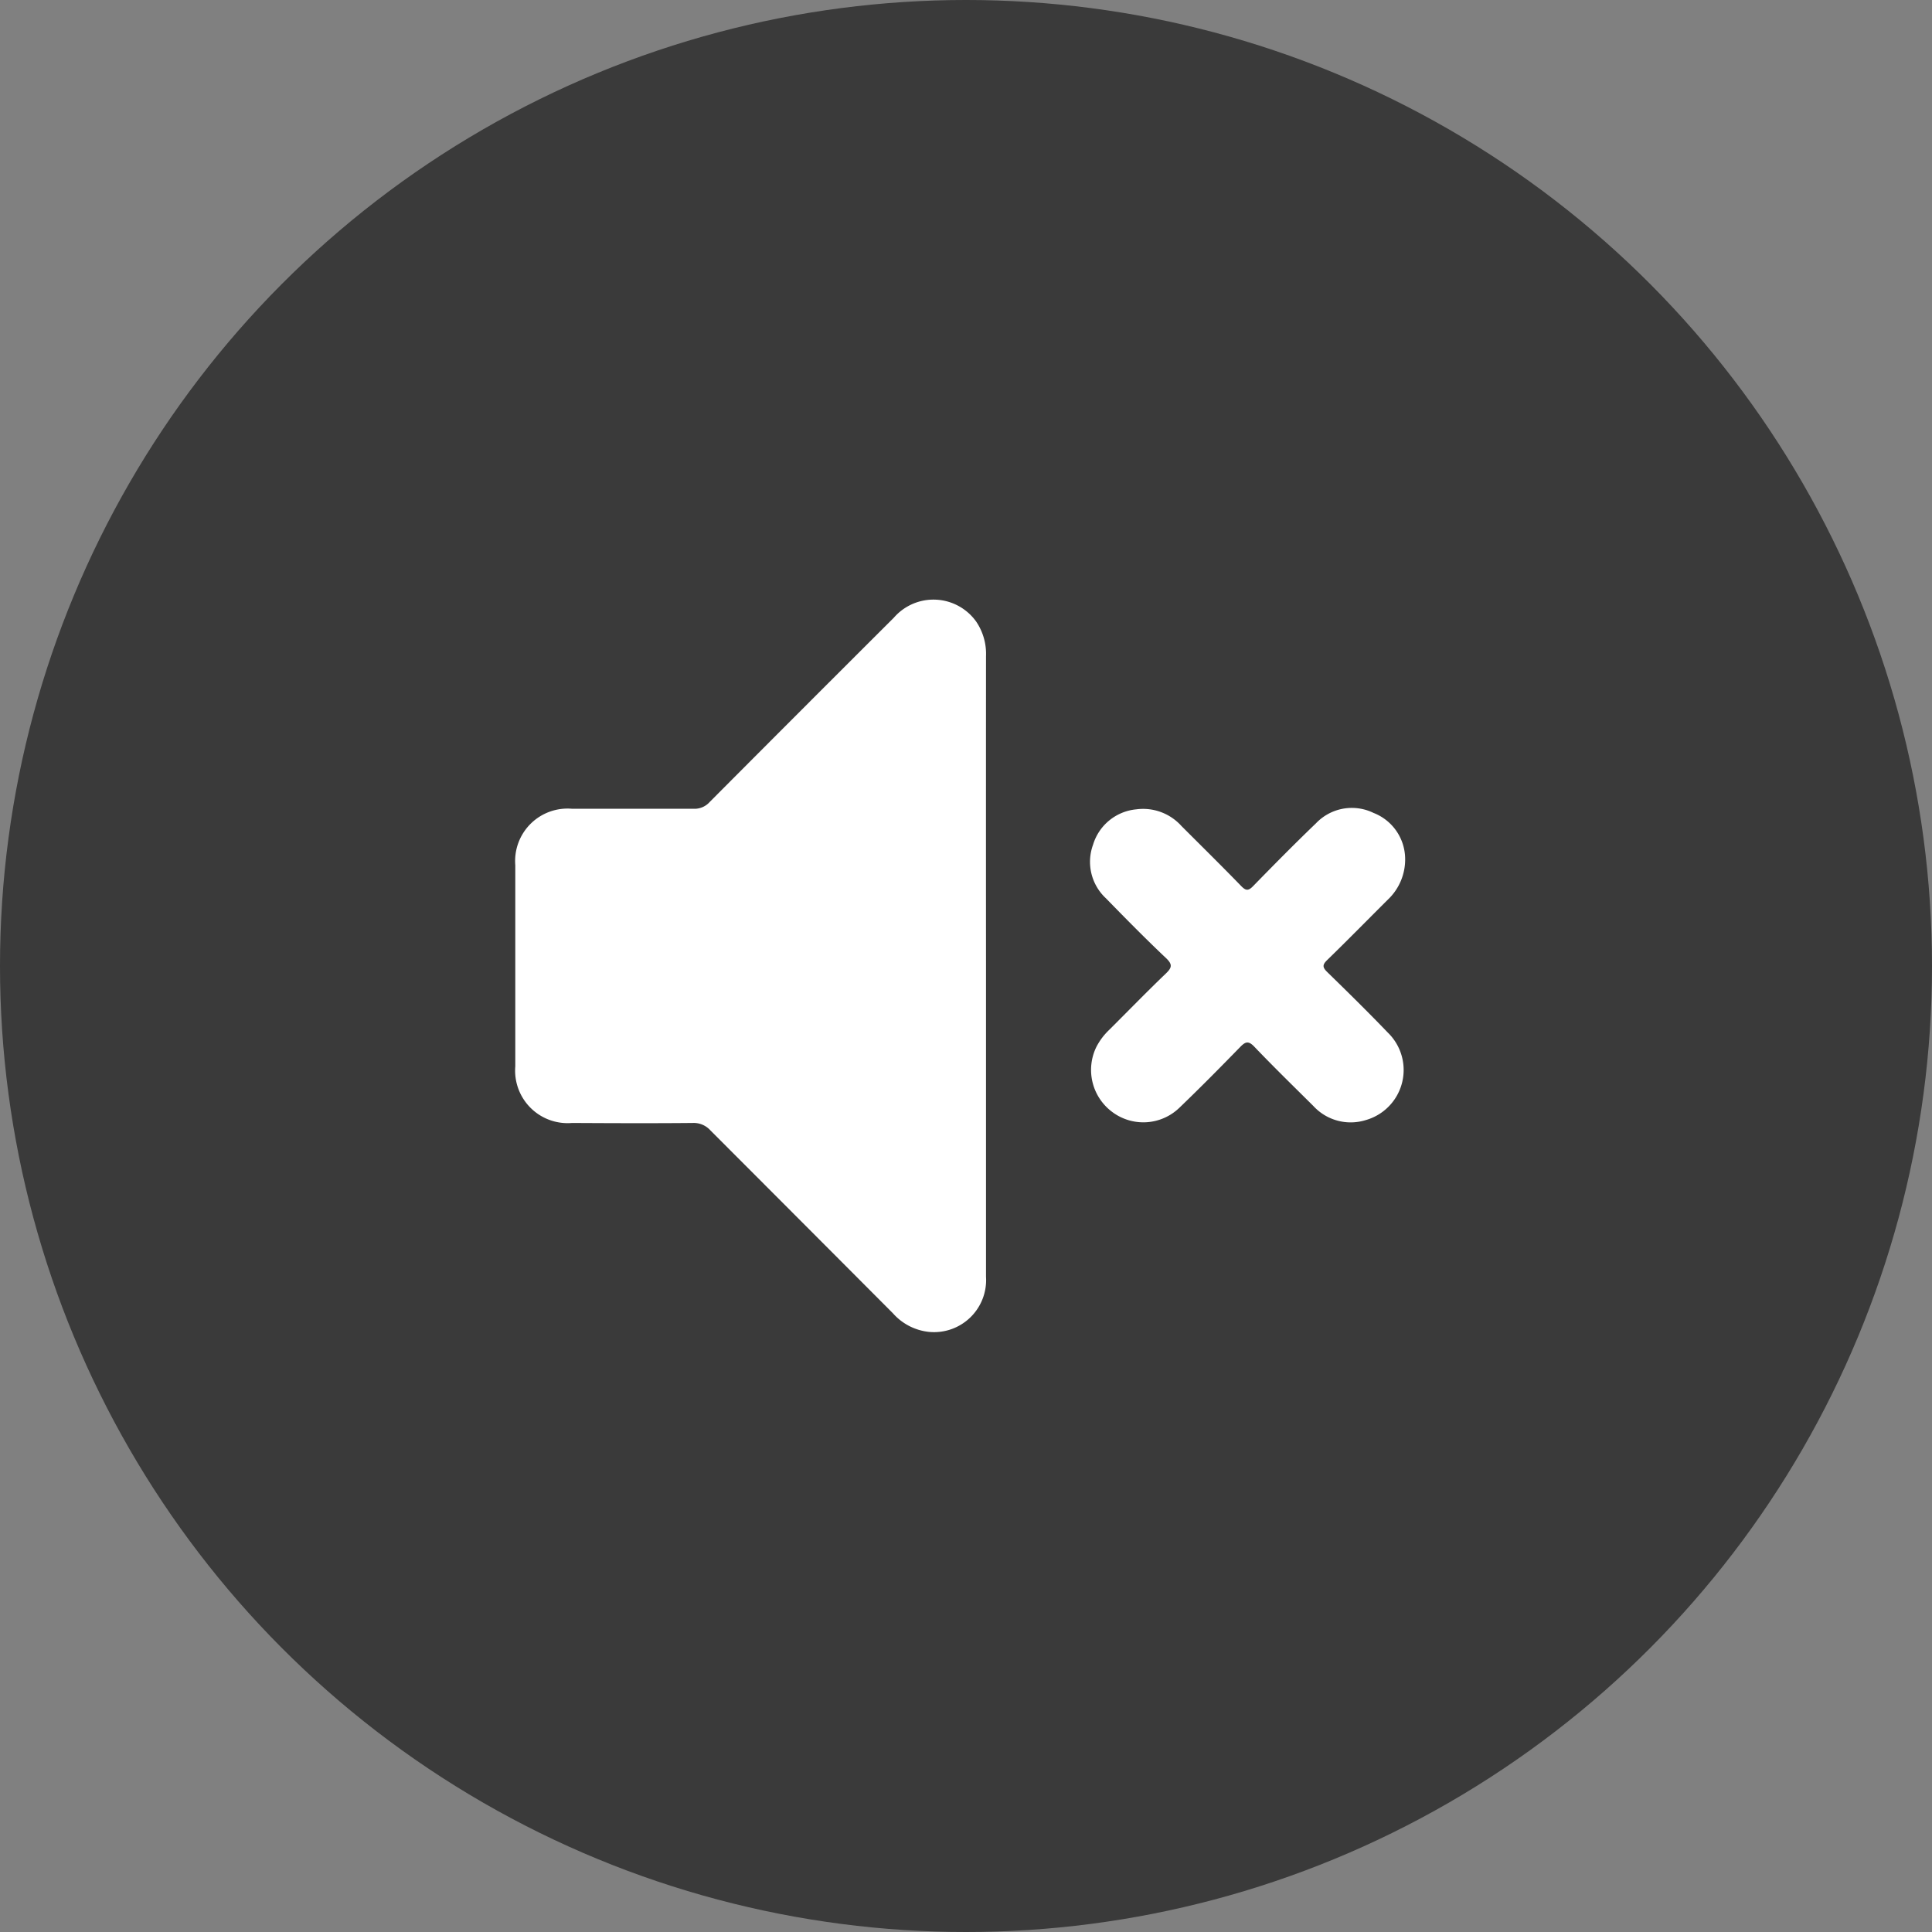 <svg xmlns="http://www.w3.org/2000/svg" width="45" height="45" viewBox="0 0 45 45">
  <rect x="0" y="0" width="45" height="45" fill="#808080" stroke="none"/>
  <g id="Group_191" data-name="Group 191" transform="translate(-4439 -2217)">
    <circle id="Ellipse_9" data-name="Ellipse 9" cx="22.5" cy="22.5" r="22.5" transform="translate(4439 2217)" opacity="0.548"/>
    <g id="Group_188" data-name="Group 188" transform="translate(4451 2230.974)">
      <path id="Path_165" data-name="Path 165" d="M-603.841,1484.226q0,3.605,0,7.211a1.213,1.213,0,0,1-1.322,1.286,1.3,1.3,0,0,1-.846-.434q-2.125-2.132-4.253-4.262a.522.522,0,0,0-.413-.171c-.936.009-1.872.005-2.808,0a1.223,1.223,0,0,1-1.322-1.317q0-2.344,0-4.688a1.221,1.221,0,0,1,1.325-1.313c.944,0,1.888,0,2.832,0a.472.472,0,0,0,.37-.157q2.141-2.15,4.289-4.292a1.222,1.222,0,0,1,1.919.089,1.337,1.337,0,0,1,.229.807Q-603.843,1480.608-603.841,1484.226Z" transform="translate(614.807 -1475.674)" fill="#fff"/>
      <path id="Path_166" data-name="Path 166" d="M-396.867,1553.04a1.286,1.286,0,0,1-.4.979c-.472.47-.938.945-1.416,1.41-.114.111-.109.169,0,.277.477.465.952.932,1.413,1.412a1.213,1.213,0,0,1-.514,2.038,1.18,1.18,0,0,1-1.22-.328c-.461-.458-.927-.912-1.376-1.382-.137-.143-.207-.117-.329.008-.465.477-.933.951-1.413,1.412a1.208,1.208,0,0,1-1.568.1,1.22,1.22,0,0,1-.37-1.511,1.487,1.487,0,0,1,.3-.4c.438-.436.869-.88,1.315-1.308.142-.136.171-.211.009-.364-.478-.452-.94-.921-1.4-1.393a1.159,1.159,0,0,1-.3-1.247,1.166,1.166,0,0,1,1.008-.825,1.2,1.2,0,0,1,1.051.388c.465.465.934.927,1.393,1.4.109.112.167.113.277,0,.482-.494.966-.985,1.464-1.463a1.152,1.152,0,0,1,1.339-.242A1.155,1.155,0,0,1-396.867,1553.04Z" transform="translate(417.595 -1547.041)" fill="#fff"/>
    </g>
  </g>
</svg>
